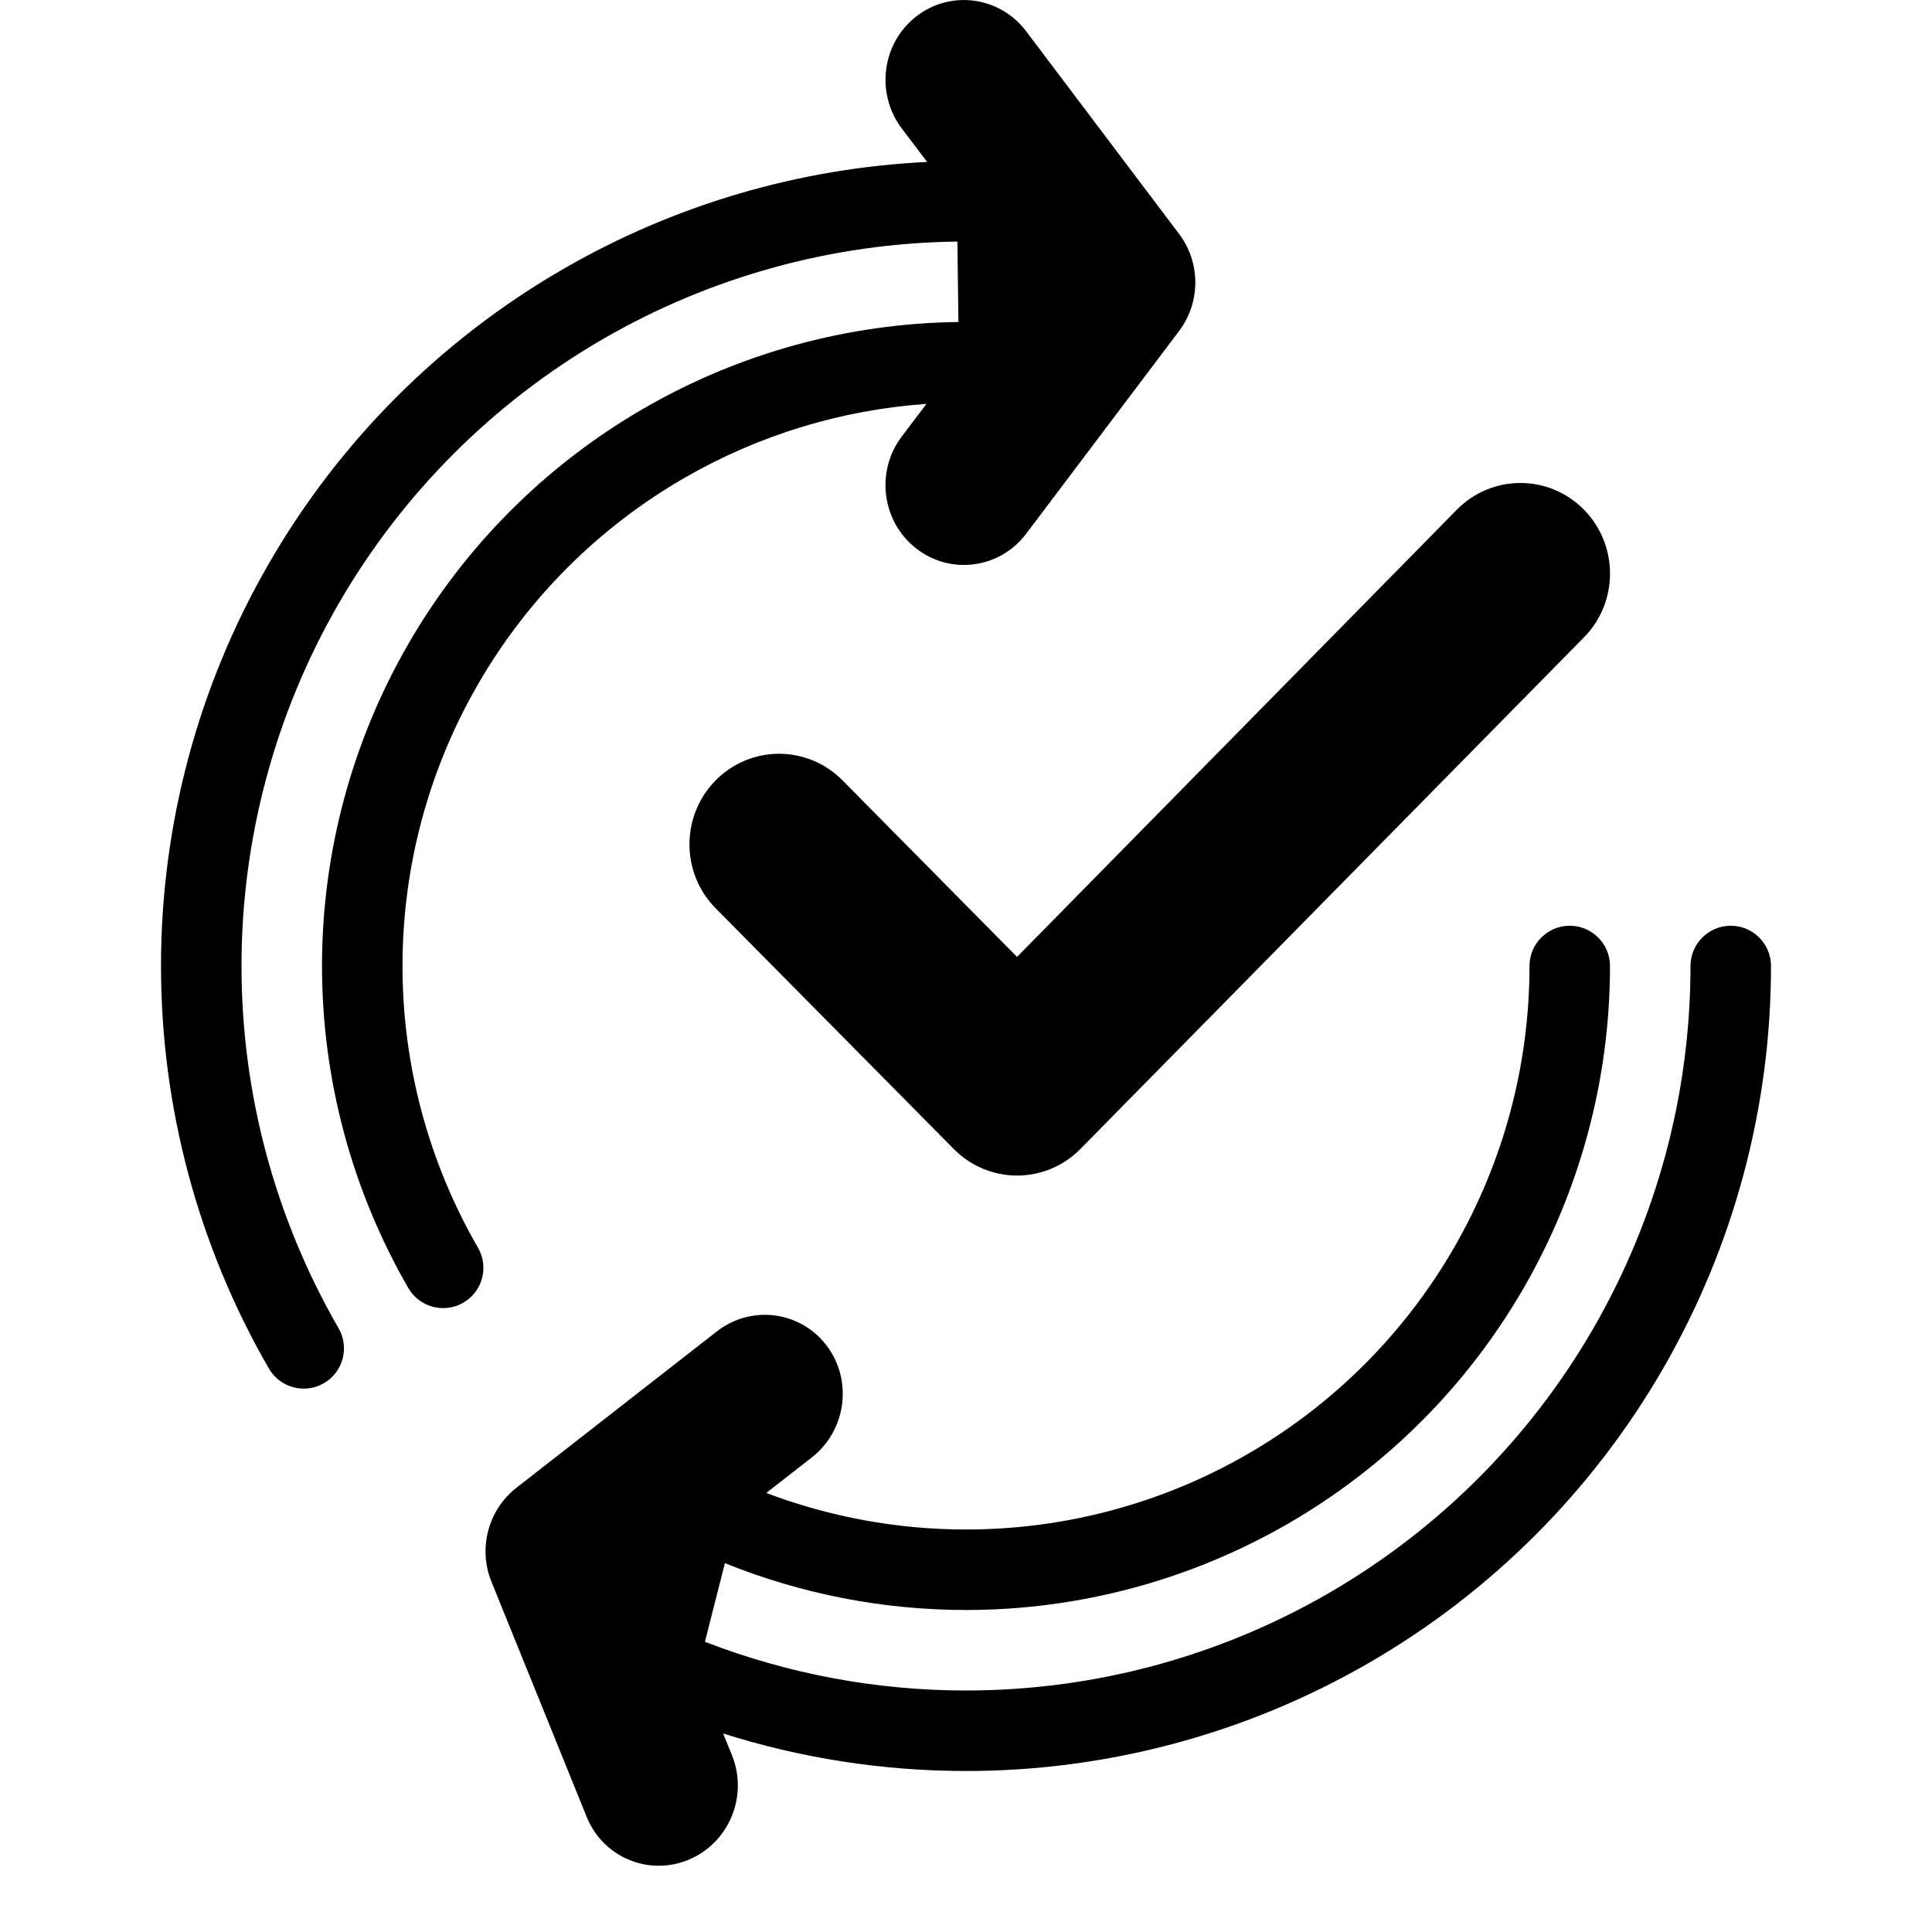 <svg width="24" height="24" viewBox="0 0 24 24" fill="none" xmlns="http://www.w3.org/2000/svg">
<path d="M14.647 2.906C14.916 3.262 14.916 3.756 14.647 4.112L12.747 6.631C12.419 7.065 11.808 7.146 11.381 6.813C10.954 6.48 10.874 5.858 11.201 5.424L11.509 5.017C10.451 5.092 9.422 5.405 8.5 5.938C7.436 6.552 6.552 7.436 5.938 8.5C5.323 9.564 5 10.771 5 12C5 13.229 5.323 14.436 5.938 15.5C6.076 15.739 5.994 16.045 5.755 16.183C5.516 16.321 5.21 16.239 5.072 16C4.37 14.784 4 13.404 4 12C4 10.596 4.37 9.216 5.072 8C5.774 6.784 6.784 5.774 8 5.072C9.189 4.385 10.534 4.017 11.906 4L11.893 3.001C10.35 3.019 8.837 3.434 7.5 4.206C6.132 4.996 4.996 6.132 4.206 7.5C3.416 8.868 3 10.42 3 12C3 13.58 3.416 15.132 4.206 16.5C4.344 16.739 4.262 17.045 4.023 17.183C3.784 17.321 3.478 17.239 3.34 17C2.462 15.48 2 13.755 2 12C2 10.245 2.462 8.52 3.34 7C4.217 5.48 5.48 4.217 7 3.34C8.38 2.543 9.929 2.088 11.517 2.012L11.201 1.594C10.874 1.16 10.954 0.538 11.381 0.205C11.808 -0.128 12.419 -0.046 12.747 0.388L14.647 2.906Z" fill="currentColor"/>
<path d="M21.5 11.5C21.776 11.5 22 11.724 22 12C22 13.755 21.538 15.48 20.66 17C19.783 18.52 18.52 19.783 17 20.66C15.48 21.538 13.755 22 12 22C10.972 22 9.955 21.842 8.983 21.534L9.093 21.805C9.297 22.309 9.058 22.889 8.56 23.1C8.061 23.311 7.492 23.074 7.288 22.57L6.104 19.646C5.937 19.233 6.065 18.755 6.416 18.481L8.904 16.54C9.332 16.206 9.944 16.285 10.27 16.717C10.596 17.149 10.513 17.77 10.084 18.105L9.519 18.546C10.309 18.845 11.149 19 12 19C13.229 19 14.436 18.677 15.5 18.062C16.564 17.448 17.448 16.564 18.062 15.5C18.677 14.436 19 13.229 19 12C19 11.724 19.224 11.5 19.5 11.5C19.776 11.5 20 11.724 20 12C20 13.404 19.63 14.784 18.928 16C18.226 17.216 17.216 18.226 16 18.928C14.784 19.63 13.404 20 12 20C10.97 20 9.953 19.801 9.005 19.418L8.757 20.395C9.788 20.794 10.887 21 12 21C13.58 21 15.132 20.584 16.5 19.794C17.868 19.004 19.004 17.868 19.794 16.5C20.584 15.132 21 13.58 21 12C21 11.724 21.224 11.5 21.5 11.5Z" fill="currentColor"/>
<path d="M19.674 7.92C20.109 7.481 20.109 6.769 19.674 6.329C19.239 5.89 18.535 5.89 18.1 6.329L12.634 11.887L10.465 9.693C10.03 9.254 9.325 9.254 8.891 9.693C8.456 10.133 8.456 10.845 8.891 11.284L11.848 14.273C12.282 14.713 12.987 14.713 13.421 14.273L19.674 7.92Z" fill="currentColor"/>
</svg>
